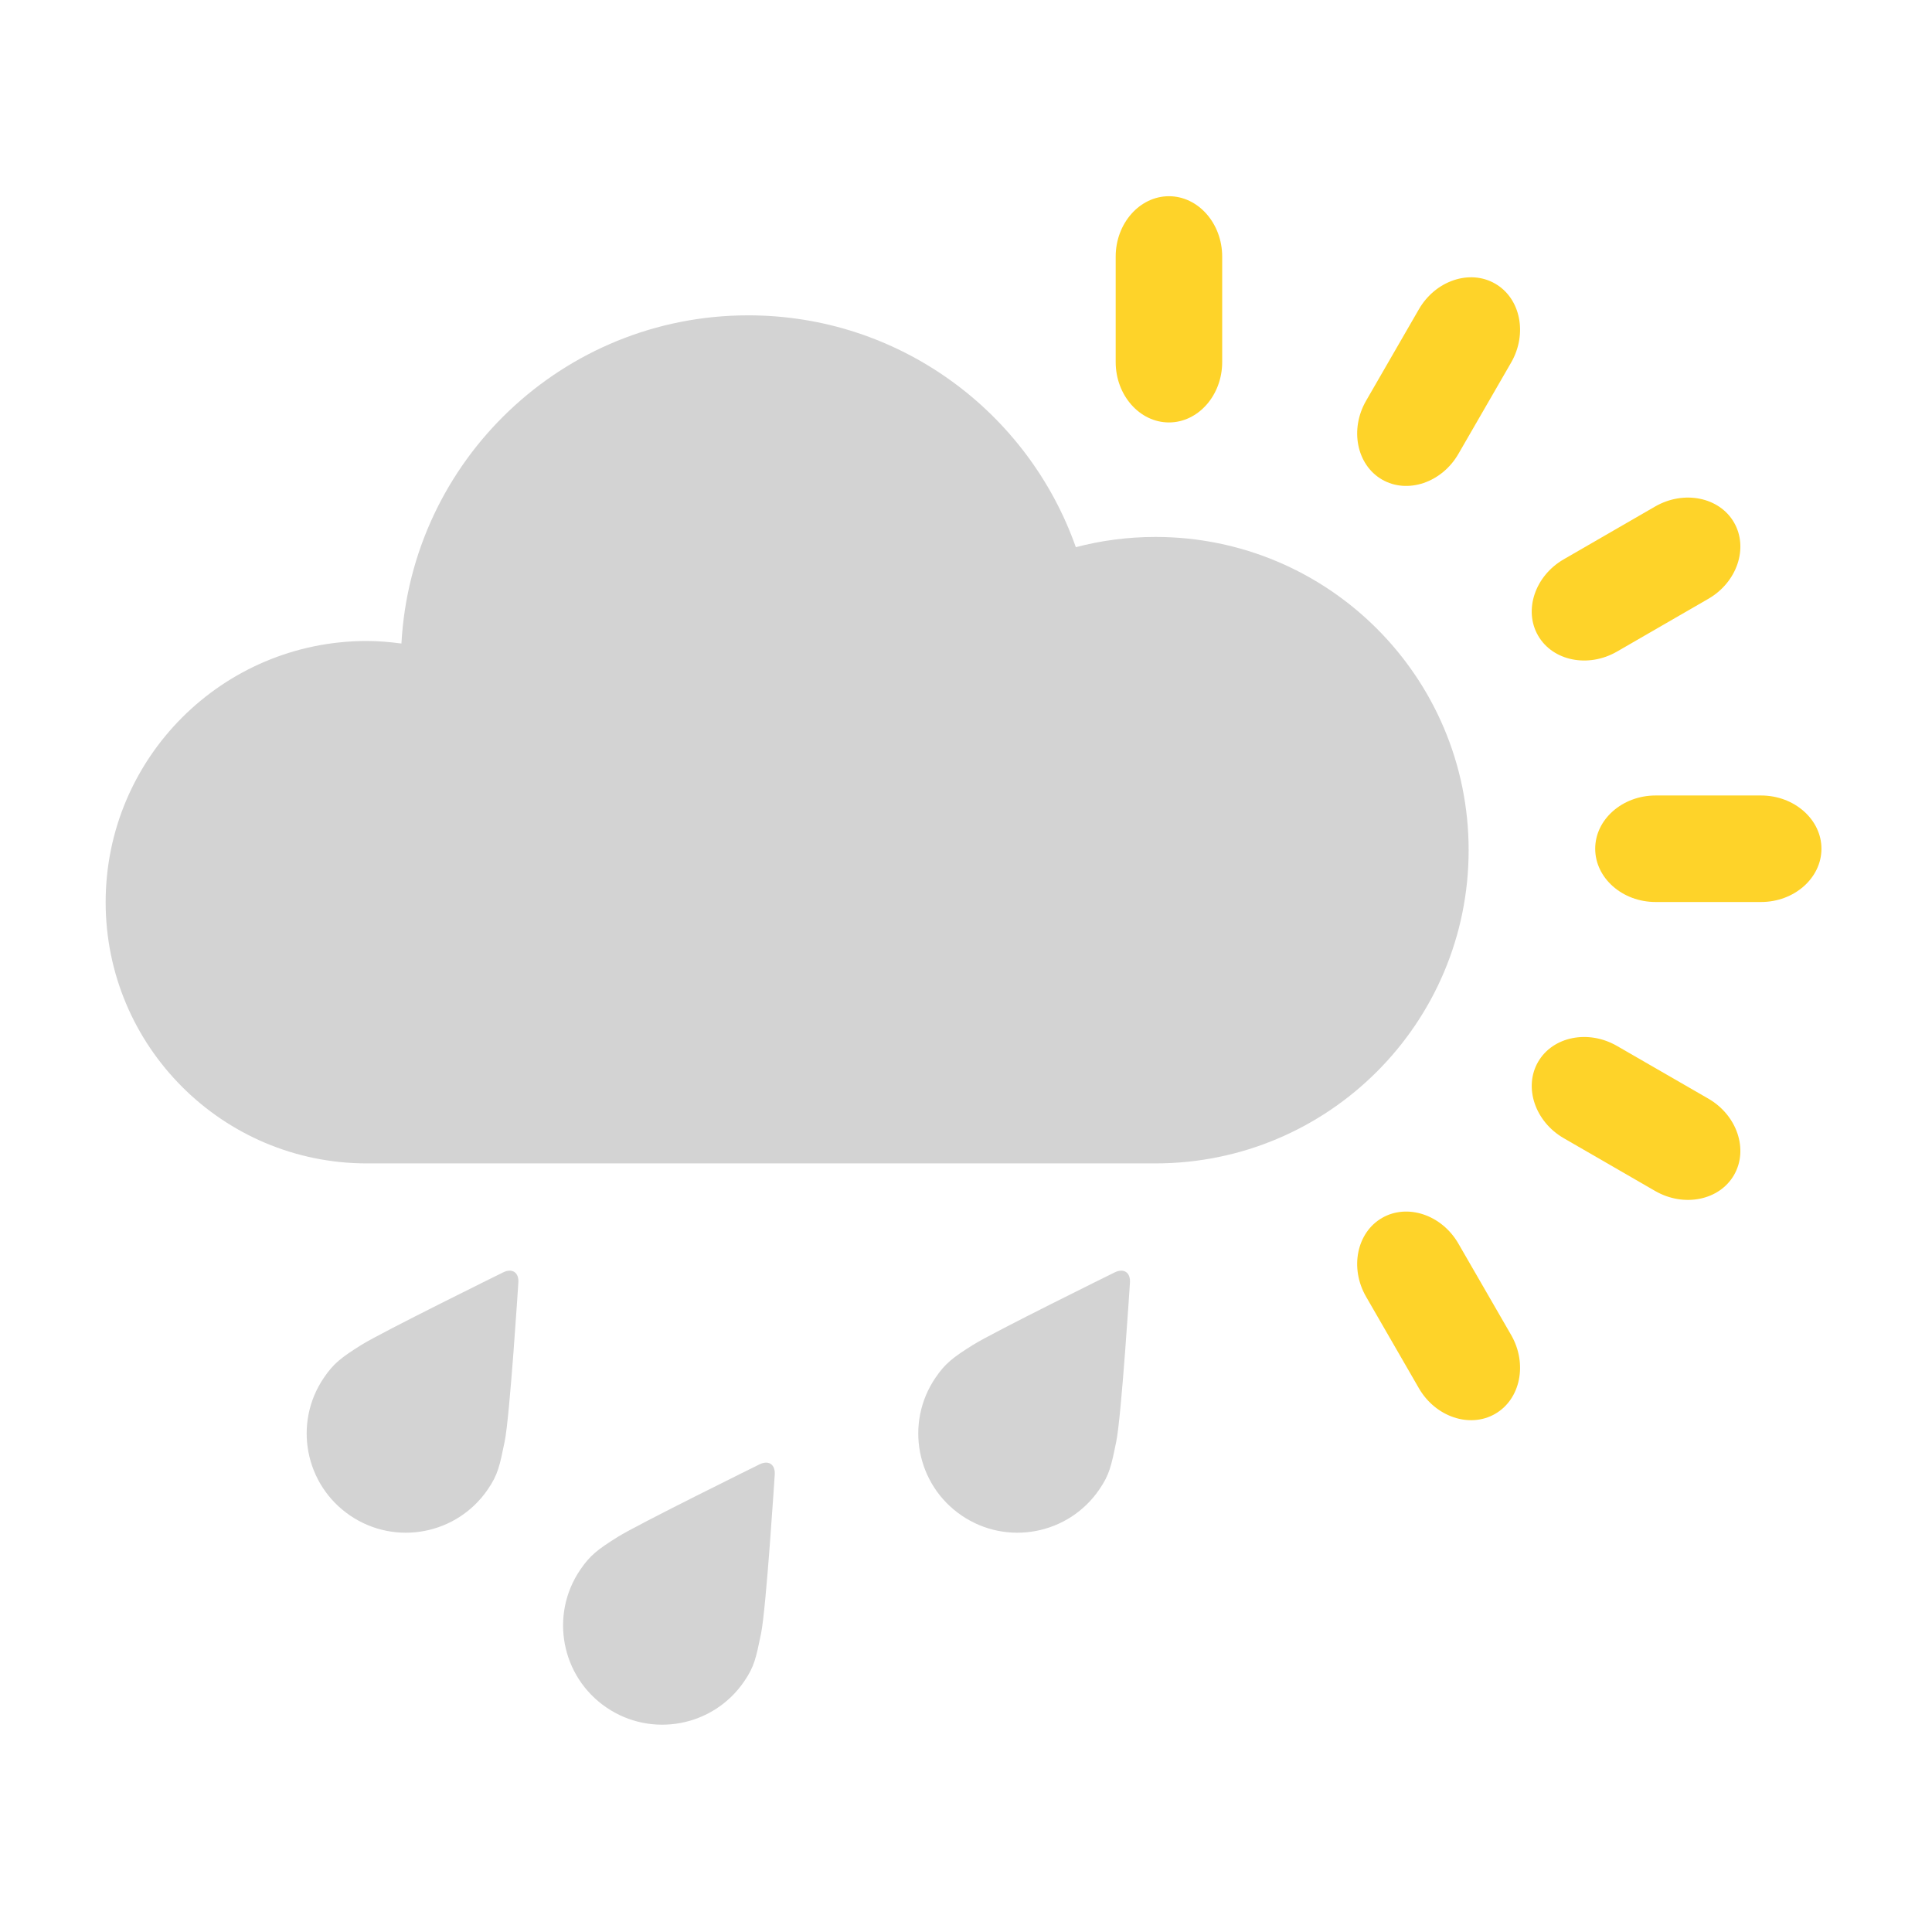<?xml version="1.0" encoding="UTF-8"?>
<svg width="128px" height="128px" viewBox="0 0 128 128" version="1.1" xmlns="http://www.w3.org/2000/svg" xmlns:xlink="http://www.w3.org/1999/xlink">
    <!-- Generator: Sketch 63.1 (92452) - https://sketch.com -->
    <title>ots_dark_wx_92</title>
    <desc>Created with Sketch.</desc>
    <g id="ots_dark_wx_92" stroke="none" stroke-width="1" fill="none" fill-rule="evenodd">
        <g id="Page-1" transform="translate(7, 13)">
            <path d="M90.301,43.326 C90.301,31.863 81.01,22.574 69.549,22.574 C67.727,22.574 65.959,22.81 64.276,23.252 C61.121,14.305 52.598,7.892 42.572,7.892 C30.289,7.892 20.256,17.517 19.596,29.635 C18.846,29.537 18.084,29.467 17.305,29.467 C7.746,29.467 0,37.215 0,46.773 C0,56.33 7.746,64.078 17.305,64.078 L69.549,64.078 C81.01,64.078 90.301,54.789 90.301,43.326" id="Fill-1" fill="#D3D3D3"></path>
            <path d="M109.676,39.703 L102.686,39.703 C100.487,39.703 98.686,41.291 98.686,43.23 C98.686,45.172 100.487,46.76 102.686,46.76 L109.676,46.76 C111.875,46.76 113.676,45.172 113.676,43.23 C113.676,41.291 111.875,39.703 109.676,39.703" id="Fill-3" fill="#FED329"></path>
            <path d="M92.059,5.793 C90.379,4.822 88.104,5.586 87.004,7.492 L83.51,13.545 C82.409,15.449 82.885,17.803 84.565,18.773 C86.247,19.744 88.522,18.978 89.621,17.074 L93.116,11.022 C94.215,9.115 93.741,6.764 92.059,5.793" id="Fill-5" fill="#FED329"></path>
            <path d="M89.621,69.39 C88.521,67.484 86.246,66.72 84.564,67.691 C82.885,68.66 82.408,71.013 83.51,72.917 L87.004,78.972 C88.103,80.876 90.379,81.642 92.059,80.671 C93.74,79.701 94.215,77.347 93.115,75.443 L89.621,69.39 Z" id="Fill-7" fill="#FED329"></path>
            <path d="M106.184,59.789 L100.131,56.297 C98.227,55.195 95.873,55.672 94.903,57.351 C93.932,59.033 94.698,61.309 96.602,62.408 L102.655,65.904 C104.561,67.004 106.913,66.529 107.883,64.848 C108.854,63.164 108.088,60.889 106.184,59.789" id="Fill-9" fill="#FED329"></path>
            <path d="M100.131,30.168 L106.184,26.672 C108.09,25.572 108.854,23.297 107.883,21.615 C106.912,19.934 104.561,19.459 102.654,20.559 L96.602,24.055 C94.697,25.154 93.932,27.43 94.902,29.111 C95.873,30.793 98.227,31.268 100.131,30.168" id="Fill-11" fill="#FED329"></path>
            <path d="M70.446,14.988 C72.385,14.988 73.973,13.189 73.973,10.988 L73.973,4 C73.973,1.8 72.385,0 70.446,0 C68.505,0 66.917,1.8 66.917,4 L66.917,10.988 C66.917,13.189 68.505,14.988 70.446,14.988" id="Fill-13" fill="#FED329"></path>
            <path d="M26.309,71.311 C26.309,71.311 18.249,75.282 16.93,76.111 C15.607,76.943 15.105,77.326 14.455,78.283 C12.415,81.284 13.196,85.37 16.197,87.409 C19.198,89.449 23.283,88.67 25.323,85.67 C25.988,84.693 26.098,84.153 26.437,82.498 C26.776,80.847 27.34,72.007 27.34,72.007 C27.401,71.303 26.936,70.99 26.309,71.311" id="Fill-15" fill="#D3D3D3"></path>
            <path d="M66.826,71.311 C66.826,71.311 58.766,75.282 57.449,76.111 C56.127,76.943 55.625,77.326 54.975,78.283 C52.935,81.284 53.713,85.37 56.714,87.409 C59.715,89.449 63.8,88.67 65.84,85.67 C66.505,84.693 66.618,84.153 66.957,82.498 C67.295,80.847 67.86,72.007 67.86,72.007 C67.92,71.303 67.453,70.99 66.826,71.311" id="Fill-17" fill="#D3D3D3"></path>
            <g id="Group-21" transform="translate(30, 83.266)" fill="#D3D3D3">
                <path d="M13.295,0.764 C13.295,0.764 5.235,4.736 3.916,5.565 C2.593,6.396 2.091,6.78 1.441,7.737 C-0.598,10.737 0.182,14.823 3.183,16.863 C6.184,18.902 10.269,18.124 12.309,15.123 C12.974,14.146 13.084,13.608 13.423,11.953 C13.762,10.302 14.326,1.46 14.326,1.46 C14.387,0.756 13.922,0.442 13.295,0.764" id="Fill-19"></path>
            </g>
        </g>
    </g>
</svg>